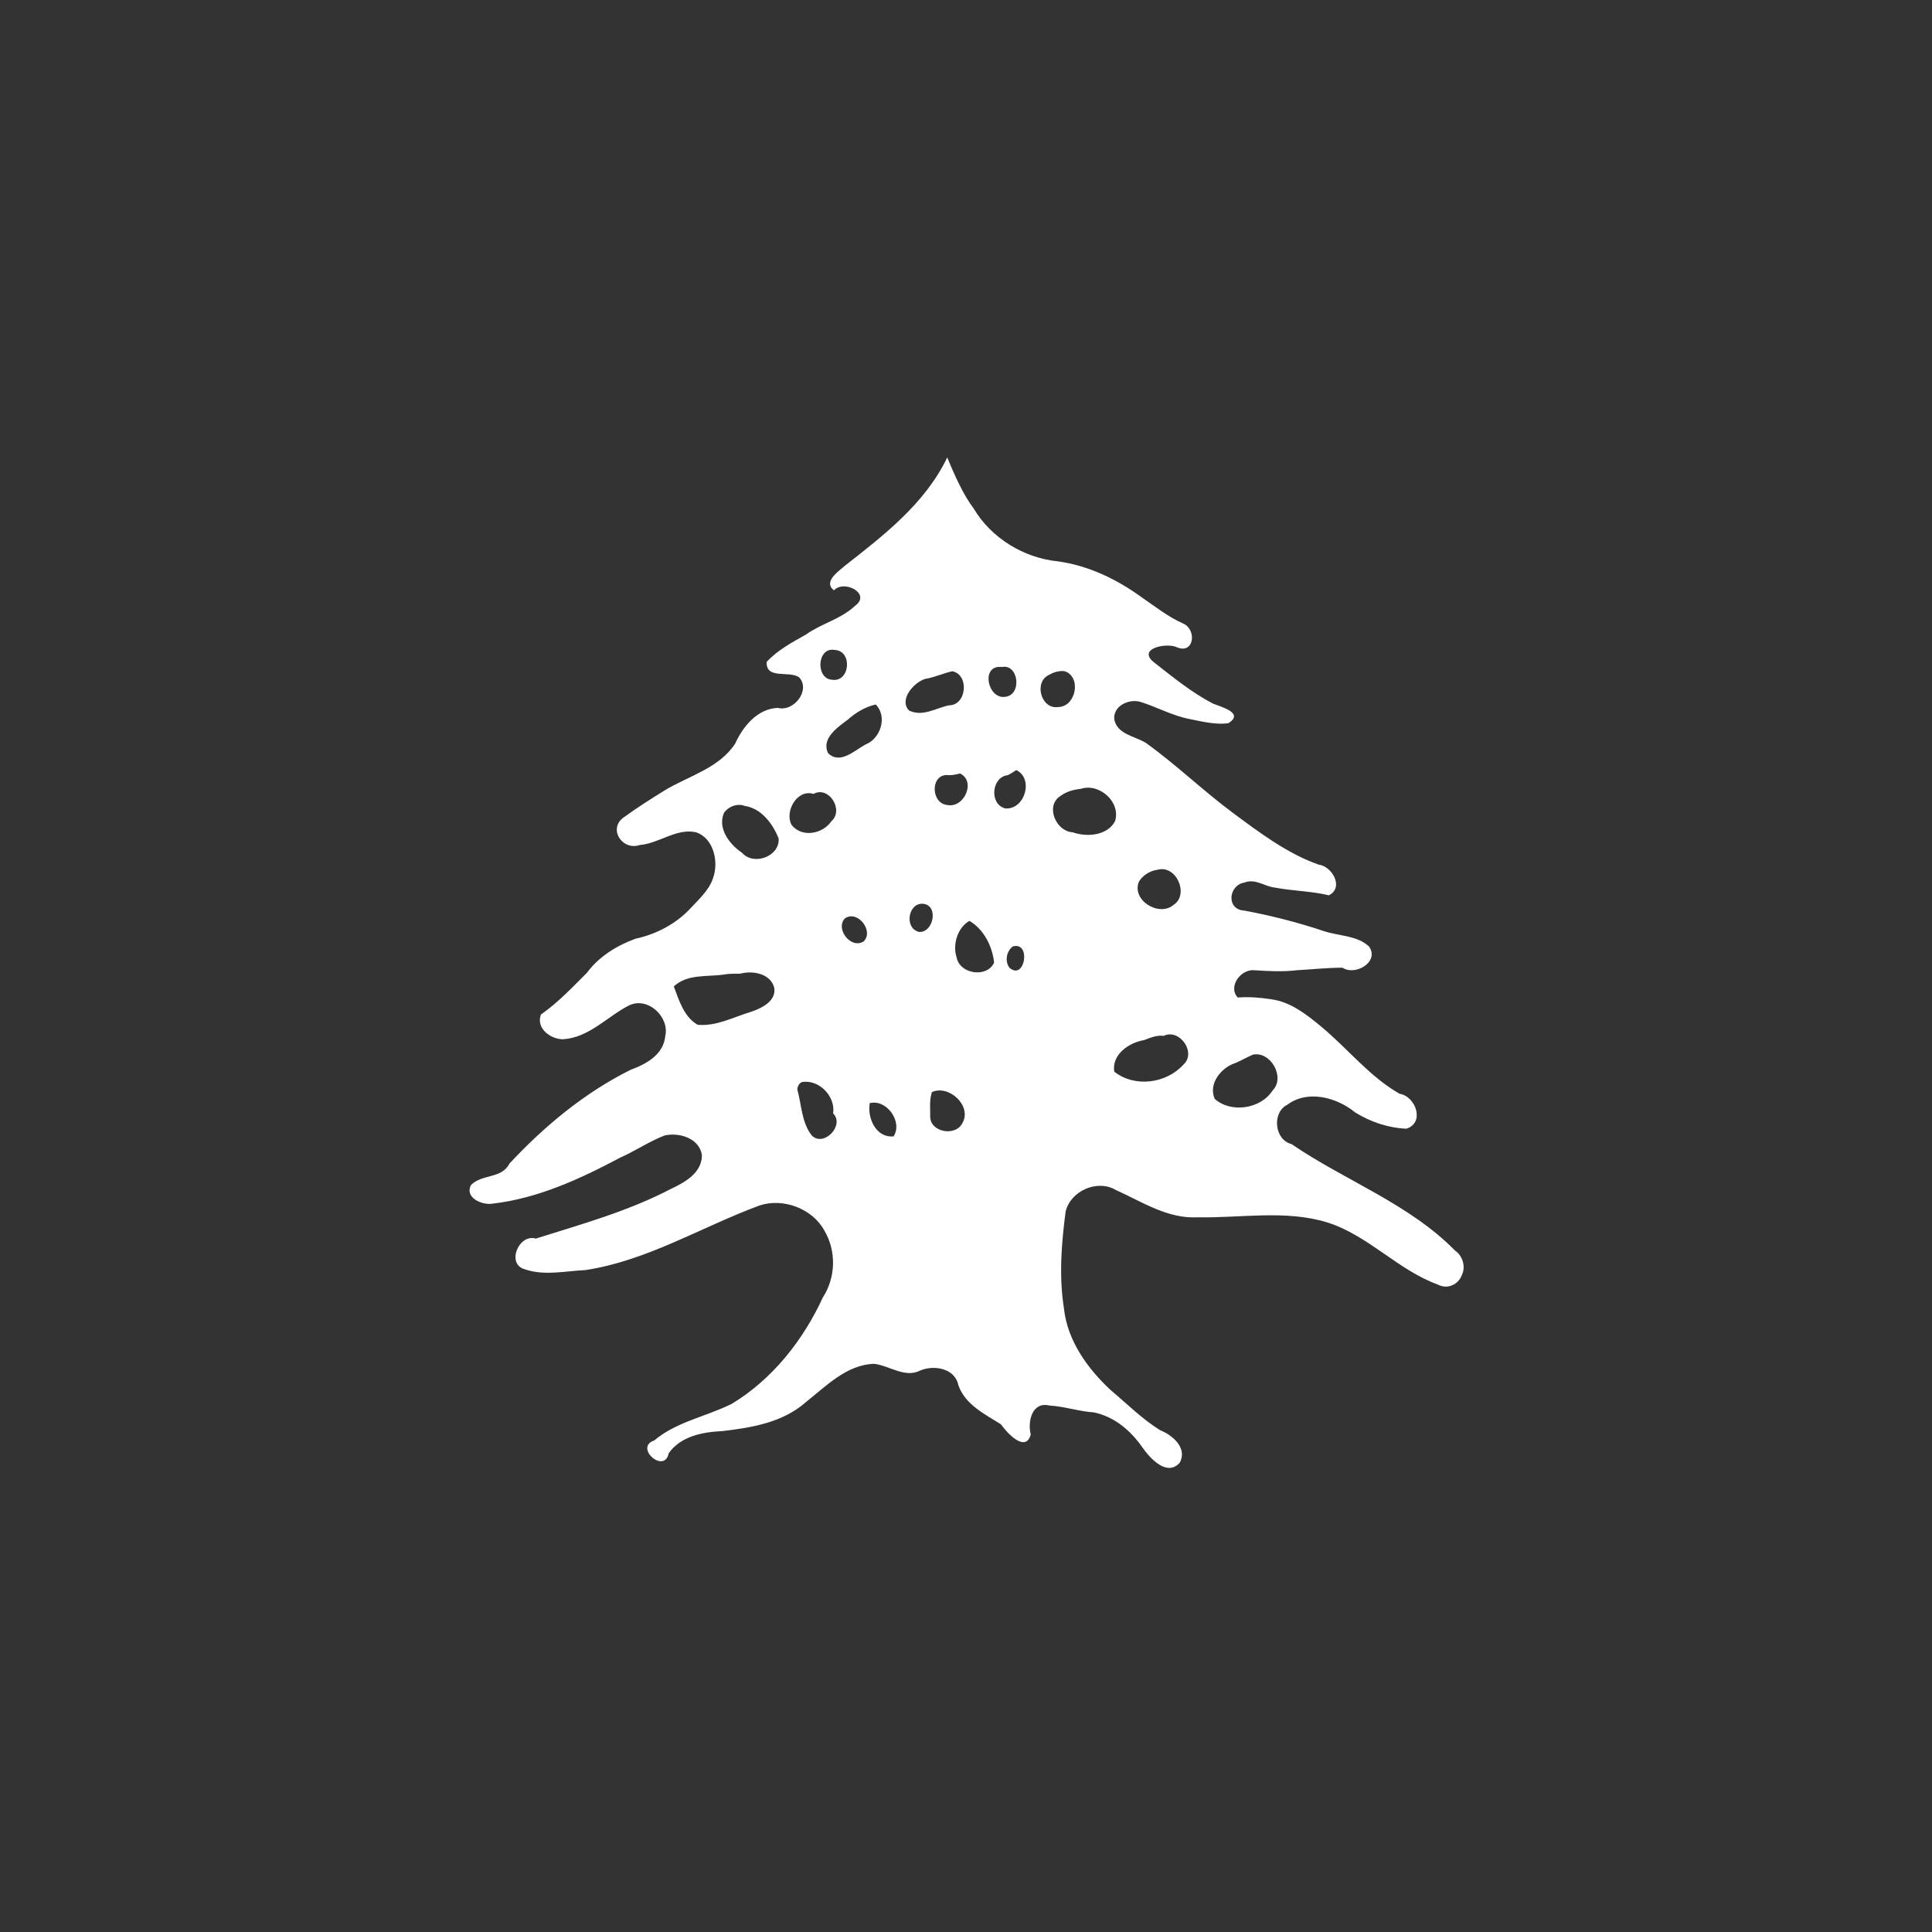 <?xml version="1.0" encoding="utf-8"?>
<!-- Generator: Adobe Illustrator 22.0.1, SVG Export Plug-In . SVG Version: 6.00 Build 0)  -->
<svg version="1.1" id="Layer_1" xmlns="http://www.w3.org/2000/svg" xmlns:xlink="http://www.w3.org/1999/xlink" x="0px" y="0px"
	 viewBox="0 0 226.8 226.8" style="enable-background:new 0 0 226.8 226.8;" xml:space="preserve">
<rect x="0" y="0" width="226.8" height="226.8" fill="#333333" stroke="none"/>
<style type="text/css">
	.st0{fill:#FFFFFF;}
</style>
<path class="st0" d="M111.2,53.7c-2.6,5.4-7.4,9.1-12,12.7c-0.8,0.7-2.6,1.9-1.3,2.9c1.2-1.3,4.4,0.4,2.5,1.8
	c-1.7,1.6-4,2.1-5.8,3.4c-1.6,0.9-3.3,1.8-4.6,3.2c-0.1,2.1,2.6,1,3.8,1.8c1.4,1.5-0.6,4.1-2.5,3.6c-2.4,0.1-4.1,2.2-5,4.2
	c-1.9,2.9-5.5,3.8-8.3,5.5c-1.6,1-3.2,2-4.7,3.1c-2,1.3-0.3,4,1.8,3.3c2.3-0.2,4.3-2,6.6-1.5c2.1,0.7,2.7,3.5,2,5.4
	c-0.5,1.5-1.8,2.6-2.9,3.8c-1.7,1.7-3.9,2.8-6.2,3.3c-2.2,0.8-4.3,2.1-5.7,4c-1.7,1.7-3.4,3.5-5.4,4.9c-0.6,1.6,1.1,2.9,2.6,2.9
	c3.1-0.2,5.2-2.7,7.8-4c2.2-1,4.7,1.4,4.2,3.6c-0.2,2.2-2.2,3.3-4.1,4c-5.4,2.7-10.1,6.6-14.2,11c-0.9,1.8-3.2,1.2-4.5,2.5
	c-0.8,1.5,1.3,2.4,2.5,2.2c5.3-0.6,10.3-2.9,15-5.4c1.8-0.8,3.4-1.9,5.2-2.6c1.7-0.4,4.1,0.3,4.4,2.3c0,2.1-2,3.2-3.7,4
	c-5,2.6-10.4,4.1-15.8,5.8c-2-0.6-3.5,3-1.3,3.6c2.3,0.8,4.8,0.2,7.1,0.1c7.3-1.1,13.7-5.1,20.5-7.6c2.8-0.9,6.2,0.4,7.6,3
	c1.4,2.4,1.3,5.5-0.2,7.8c-2.3,5-5.9,9.6-10.7,12.5c-3,1.5-6.5,2.1-9.1,4.3c-2.4,0.8,1.2,4,1.7,1.5c1.4-2,4-2.5,6.3-2.6
	c3.4-0.4,7.1-1,9.8-3.4c2.4-1.9,4.8-4.4,8-4.5c1.8,0.2,3.6,1.7,5.4,0.8c1.6-0.7,4.1-0.3,4.5,1.7c0.8,2.3,3.1,3.4,5,4.6
	c0.7,1,2.9,3.4,3.5,1.2c-0.4-1.6,0.2-3.9,2.2-3.4c1.8,0.1,3.5,0.7,5.2,0.8c2.4,0.5,4.3,2.1,5.7,4.1c0.9,1.3,2.9,3.5,4.4,1.8
	c0.9-1.7-0.8-3.2-2.3-3.8c-2.1-1.3-3.9-3.1-5.8-4.7c-2.7-2.5-5.1-5.8-5.5-9.6c-0.6-3.8-0.3-7.6,0.2-11.4c0.6-2.4,3.7-3.8,5.9-2.5
	c3.1,1.4,6.1,3.4,9.6,3.2c5.1,0.1,10.3-0.9,15.2,0.6c4.8,1.5,8.3,5.6,13,7.3c1.1,0.6,2.4,0,2.8-1.1c0.5-1,0.1-2.3-0.8-2.9
	c-5.4-5.5-12.9-8.2-19.2-12.5c-2-0.5-2.3-3.7-0.5-4.6c2.4-1.8,5.8-0.9,8,0.9c1.8,1.1,3.8,1.8,6,1.9c2.2-0.7,1.1-3.8-0.8-4.1
	c-3.5-2-6-5.2-9.1-7.8c-1.8-1.5-3.7-3-6-3.3c-1.3-0.2-2.6-0.3-3.9-0.2c-1.2-1.3,0.4-3.4,2-3.2c1.6,0.1,3.2,0.2,4.9,0
	c1.8-0.1,3.6-0.3,5.4-0.3c1.5,1,4.4-0.7,3.1-2.5c-1.4-1.3-3.5-1.2-5.3-1.8c-3-1-6.1-1.8-9.3-2.4c-2.2-0.1-1.9-3,0-3.3
	c1.3-0.5,2.4,0.5,3.6,0.6c2.1,0.4,4.2,0.4,6.3,0.9c1.8-0.9,0.4-3.4-1.2-3.6c-3.7-1.3-7-3.8-10.1-6.1c-3.5-2.6-6.7-5.7-10.2-8.2
	c-1.3-0.8-3.4-1-3.7-2.8c-0.1-1.6,1.8-2.4,3.1-2c1.9,0.6,3.7,1.6,5.7,2c1.5,0.3,3.1,0.7,4.6,0.5c1.9-1.2-0.8-1.9-1.8-2.3
	c-2.5-1.3-4.7-3.1-7-4.9c-1.9-1.6,1.6-2.3,2.8-1.7c2,0.8,2.3-2.1,0.7-2.8c-1.8-0.8-3.3-2-4.9-3.1c-2.9-2.1-6.2-3.7-9.8-4.2
	c-4-0.4-7.8-2.7-9.9-6.2C113.1,58.1,112.1,55.9,111.2,53.7L111.2,53.7z M98,76.3c2.1,0.1,1.8,3.8-0.3,3.5
	C95.7,79.7,95.9,75.9,98,76.3z M117.6,78.3c2-0.4,2.4,3.3,0.4,3.5C115.9,82.1,115.1,78,117.6,78.3z M111.8,78.8c2,0.4,1.7,4-0.4,4
	c-1.5,0.3-3.1,1.4-4.7,0.6c-1.2-1.3,0.6-3.3,1.9-3.7C109.8,79.5,110.8,79,111.8,78.8L111.8,78.8z M125,78.8c2,0.7,1.3,4.2-0.8,4.2
	c-2,0.3-2.9-3-1-3.8C123.7,78.9,124.4,78.7,125,78.8L125,78.8z M102.8,82.7c1.4,1.4,0.6,4-1.2,4.7c-1.3,0.7-3,2.4-4.4,1
	c-0.8-1.7,1.1-3,2.3-3.9C100.4,83.7,101.5,83,102.8,82.7L102.8,82.7z M119.3,90.4c2.1,1,1,4.7-1.3,4.5c-1.9-0.5-1.6-3.7,0.3-3.9
	C118.7,90.8,119,90.6,119.3,90.4z M112.7,90.8c1.9,0.9,0.5,4.1-1.5,3.7c-2-0.2-2-3.8,0.2-3.5C111.9,91,112.3,90.9,112.7,90.8z
	 M126.9,92.6c2.1-0.7,4.7,1.5,4,3.8c-0.9,1.7-3.3,1.9-5,1.3c-1.9-0.1-3.2-3-1.5-4.2C125.2,92.9,126,92.7,126.9,92.6z M95.5,93.2
	c1.8-1,3.6,1.9,2.1,3.2c-1,1.5-3.5,2-4.7,0.4C92.1,95.2,93.6,92.6,95.5,93.2L95.5,93.2z M87.4,94.6c2,0.3,3.3,2.1,4,3.8
	c0.2,2.1-2.9,3.3-4.3,1.7c-1.5-1-2.9-2.9-2.1-4.7C85.6,94.6,86.6,94.3,87.4,94.6L87.4,94.6z M135.9,102.1c2.2-0.6,3.7,2.9,1.9,4.1
	c-1.7,1.5-5-0.5-4.1-2.7C134.1,102.8,135,102.2,135.9,102.1L135.9,102.1z M108.4,106.1c1.8,0.2,1.2,3.4-0.5,3.3
	C106.1,109,106.6,105.9,108.4,106.1z M99.2,107.8c1.5-1,3.4,1.5,2.2,2.7C99.9,111.5,98,109,99.2,107.8z M113.8,108.1
	c1.7,1,2.7,3,2.9,4.9c-0.8,1.8-4,1.4-4.4-0.6C111.8,110.9,112.4,108.9,113.8,108.1L113.8,108.1z M118.9,111.1
	c2.2-0.6,1.4,4.1-0.4,2.5C117.9,112.8,118.2,111.6,118.9,111.1L118.9,111.1z M86.9,114.3c1.5-0.4,3.6,0,4,1.7
	c0.2,1.6-1.6,2.4-2.8,2.8c-2,0.6-4,1.7-6.2,1.5c-1.6-0.9-2.2-2.9-2.8-4.5c1.6-1.5,3.9-1.1,5.9-1.4C85.5,114.3,86.2,114.3,86.9,114.3
	L86.9,114.3z M136.6,121.6c1.9-0.9,3.9,2,2.3,3.4c-2,2.2-5.7,2.7-8.1,0.8c-0.3-2,1.7-3.4,3.5-3.7
	C135.1,121.8,135.8,121.5,136.6,121.6L136.6,121.6z M147.1,123.8c2.1-0.4,3.8,2.7,2.3,4.2c-1.4,2.2-4.9,2.7-6.8,1
	c-0.8-1.8,0.8-3.7,2.4-4.2C145.7,124.5,146.4,124.1,147.1,123.8L147.1,123.8z M94.3,127c2-0.2,3.8,1.8,3.5,3.7
	c1.4,1.4-1.1,4-2.5,2.6c-1.2-1.5-1.2-3.6-1.7-5.4C93.6,127.5,93.9,127,94.3,127L94.3,127z M109.4,128.2c2-0.9,4.7,1.6,3.6,3.6
	c-0.8,1.7-3.9,1.1-3.8-0.8C109.2,130,109.1,129.1,109.4,128.2L109.4,128.2z M102.1,129.5c2-0.5,3.9,2.2,2.8,3.9
	C102.8,133.6,101.8,131.2,102.1,129.5z"/>
</svg>
